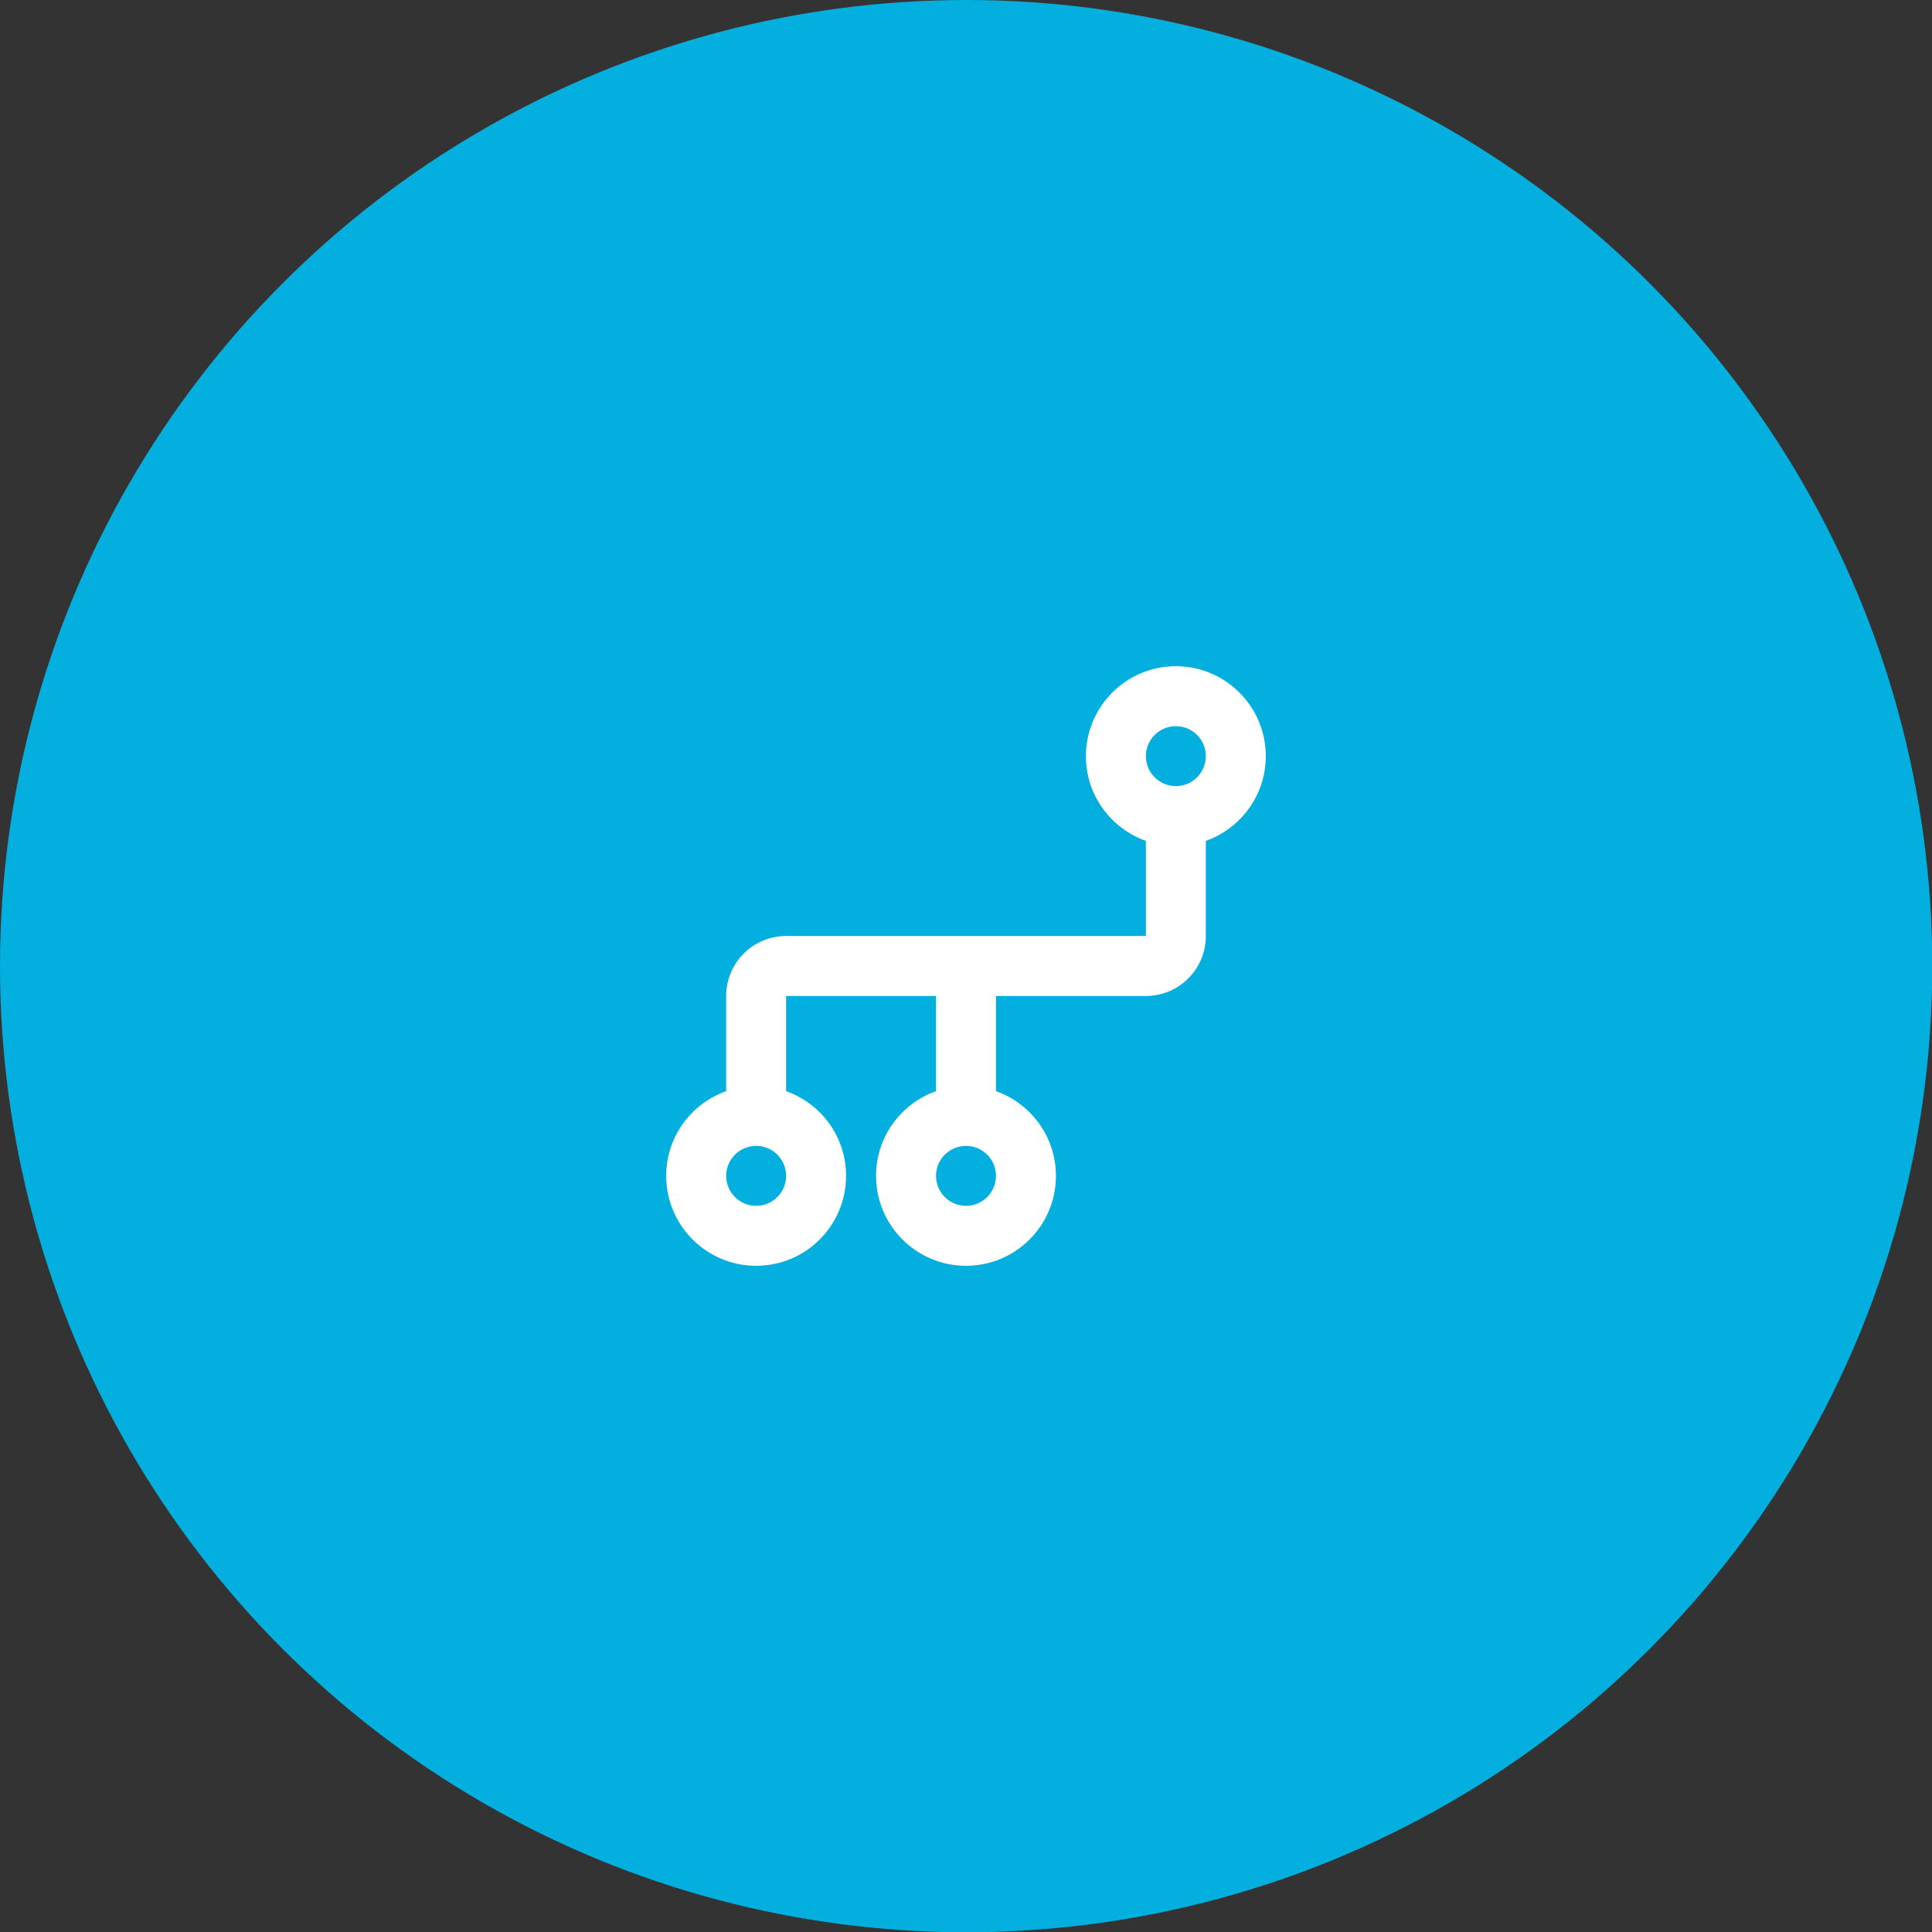 <?xml version="1.0" encoding="UTF-8"?>
<svg width="87px" height="87px" viewBox="0 0 87 87" version="1.1" xmlns="http://www.w3.org/2000/svg" xmlns:xlink="http://www.w3.org/1999/xlink">
    <rect x="0" y="0" width="87" height="87" fill="#333333" stroke="none"/>
    <!-- Generator: sketchtool 46.2 (44496) - http://www.bohemiancoding.com/sketch -->
    <title>4D98C2CD-BC07-48BC-9D6D-79C32B2B7365</title>
    <desc>Created with sketchtool.</desc>
    <defs></defs>
    <g id="Page-1" stroke="none" stroke-width="1" fill="none" fill-rule="evenodd">
        <g id="icons" transform="translate(-1029, -51)">
            <g id="2" transform="translate(1021, 51)">
                <g id="ic/cohorts" transform="translate(8, 0)">
                    <circle id="Oval-4-Copy" fill="#02AFDE" cx="43.506" cy="43.506" r="43.506"></circle>
                    <path d="M52.95,48.9 C51.187,48.9 49.692,50.028 49.136,51.6 L44.85,51.6 L44.85,44.85 L49.136,44.85 C49.692,46.422 51.187,47.55 52.95,47.55 C55.186,47.55 57,45.736 57,43.5 C57,41.263 55.186,39.45 52.95,39.45 C51.187,39.45 49.692,40.578 49.136,42.15 L44.85,42.15 L44.85,35.4 C44.85,33.909 43.641,32.7 42.15,32.7 L37.865,32.7 C37.308,31.128 35.812,30 34.05,30 C31.814,30 30,31.813 30,34.049 C30,36.286 31.814,38.1 34.05,38.1 C35.812,38.1 37.308,36.972 37.864,35.4 L42.15,35.4 L42.15,51.6 C42.15,53.091 43.359,54.3 44.85,54.3 L49.136,54.3 C49.692,55.871 51.187,57 52.95,57 C55.186,57 57,55.186 57,52.95 C57,50.713 55.186,48.9 52.95,48.9 Z M52.95,42.15 C53.695,42.15 54.3,42.754 54.3,43.5 C54.3,44.245 53.695,44.85 52.95,44.85 C52.205,44.85 51.6,44.245 51.6,43.5 C51.6,42.754 52.205,42.15 52.95,42.15 Z M34.05,35.4 C33.305,35.4 32.7,34.795 32.7,34.049 C32.7,33.303 33.305,32.7 34.05,32.7 C34.795,32.7 35.4,33.304 35.4,34.049 C35.4,34.794 34.795,35.4 34.05,35.4 Z M52.95,54.3 C52.205,54.3 51.6,53.695 51.6,52.95 C51.6,52.204 52.205,51.6 52.95,51.6 C53.695,51.6 54.3,52.204 54.3,52.95 C54.3,53.695 53.695,54.3 52.95,54.3 Z" id="Shape" fill="#FFFFFF" fill-rule="nonzero" transform="translate(43.5, 43.5) rotate(-270) translate(-43.5, -43.5) "></path>
                </g>
            </g>
        </g>
    </g>
</svg>